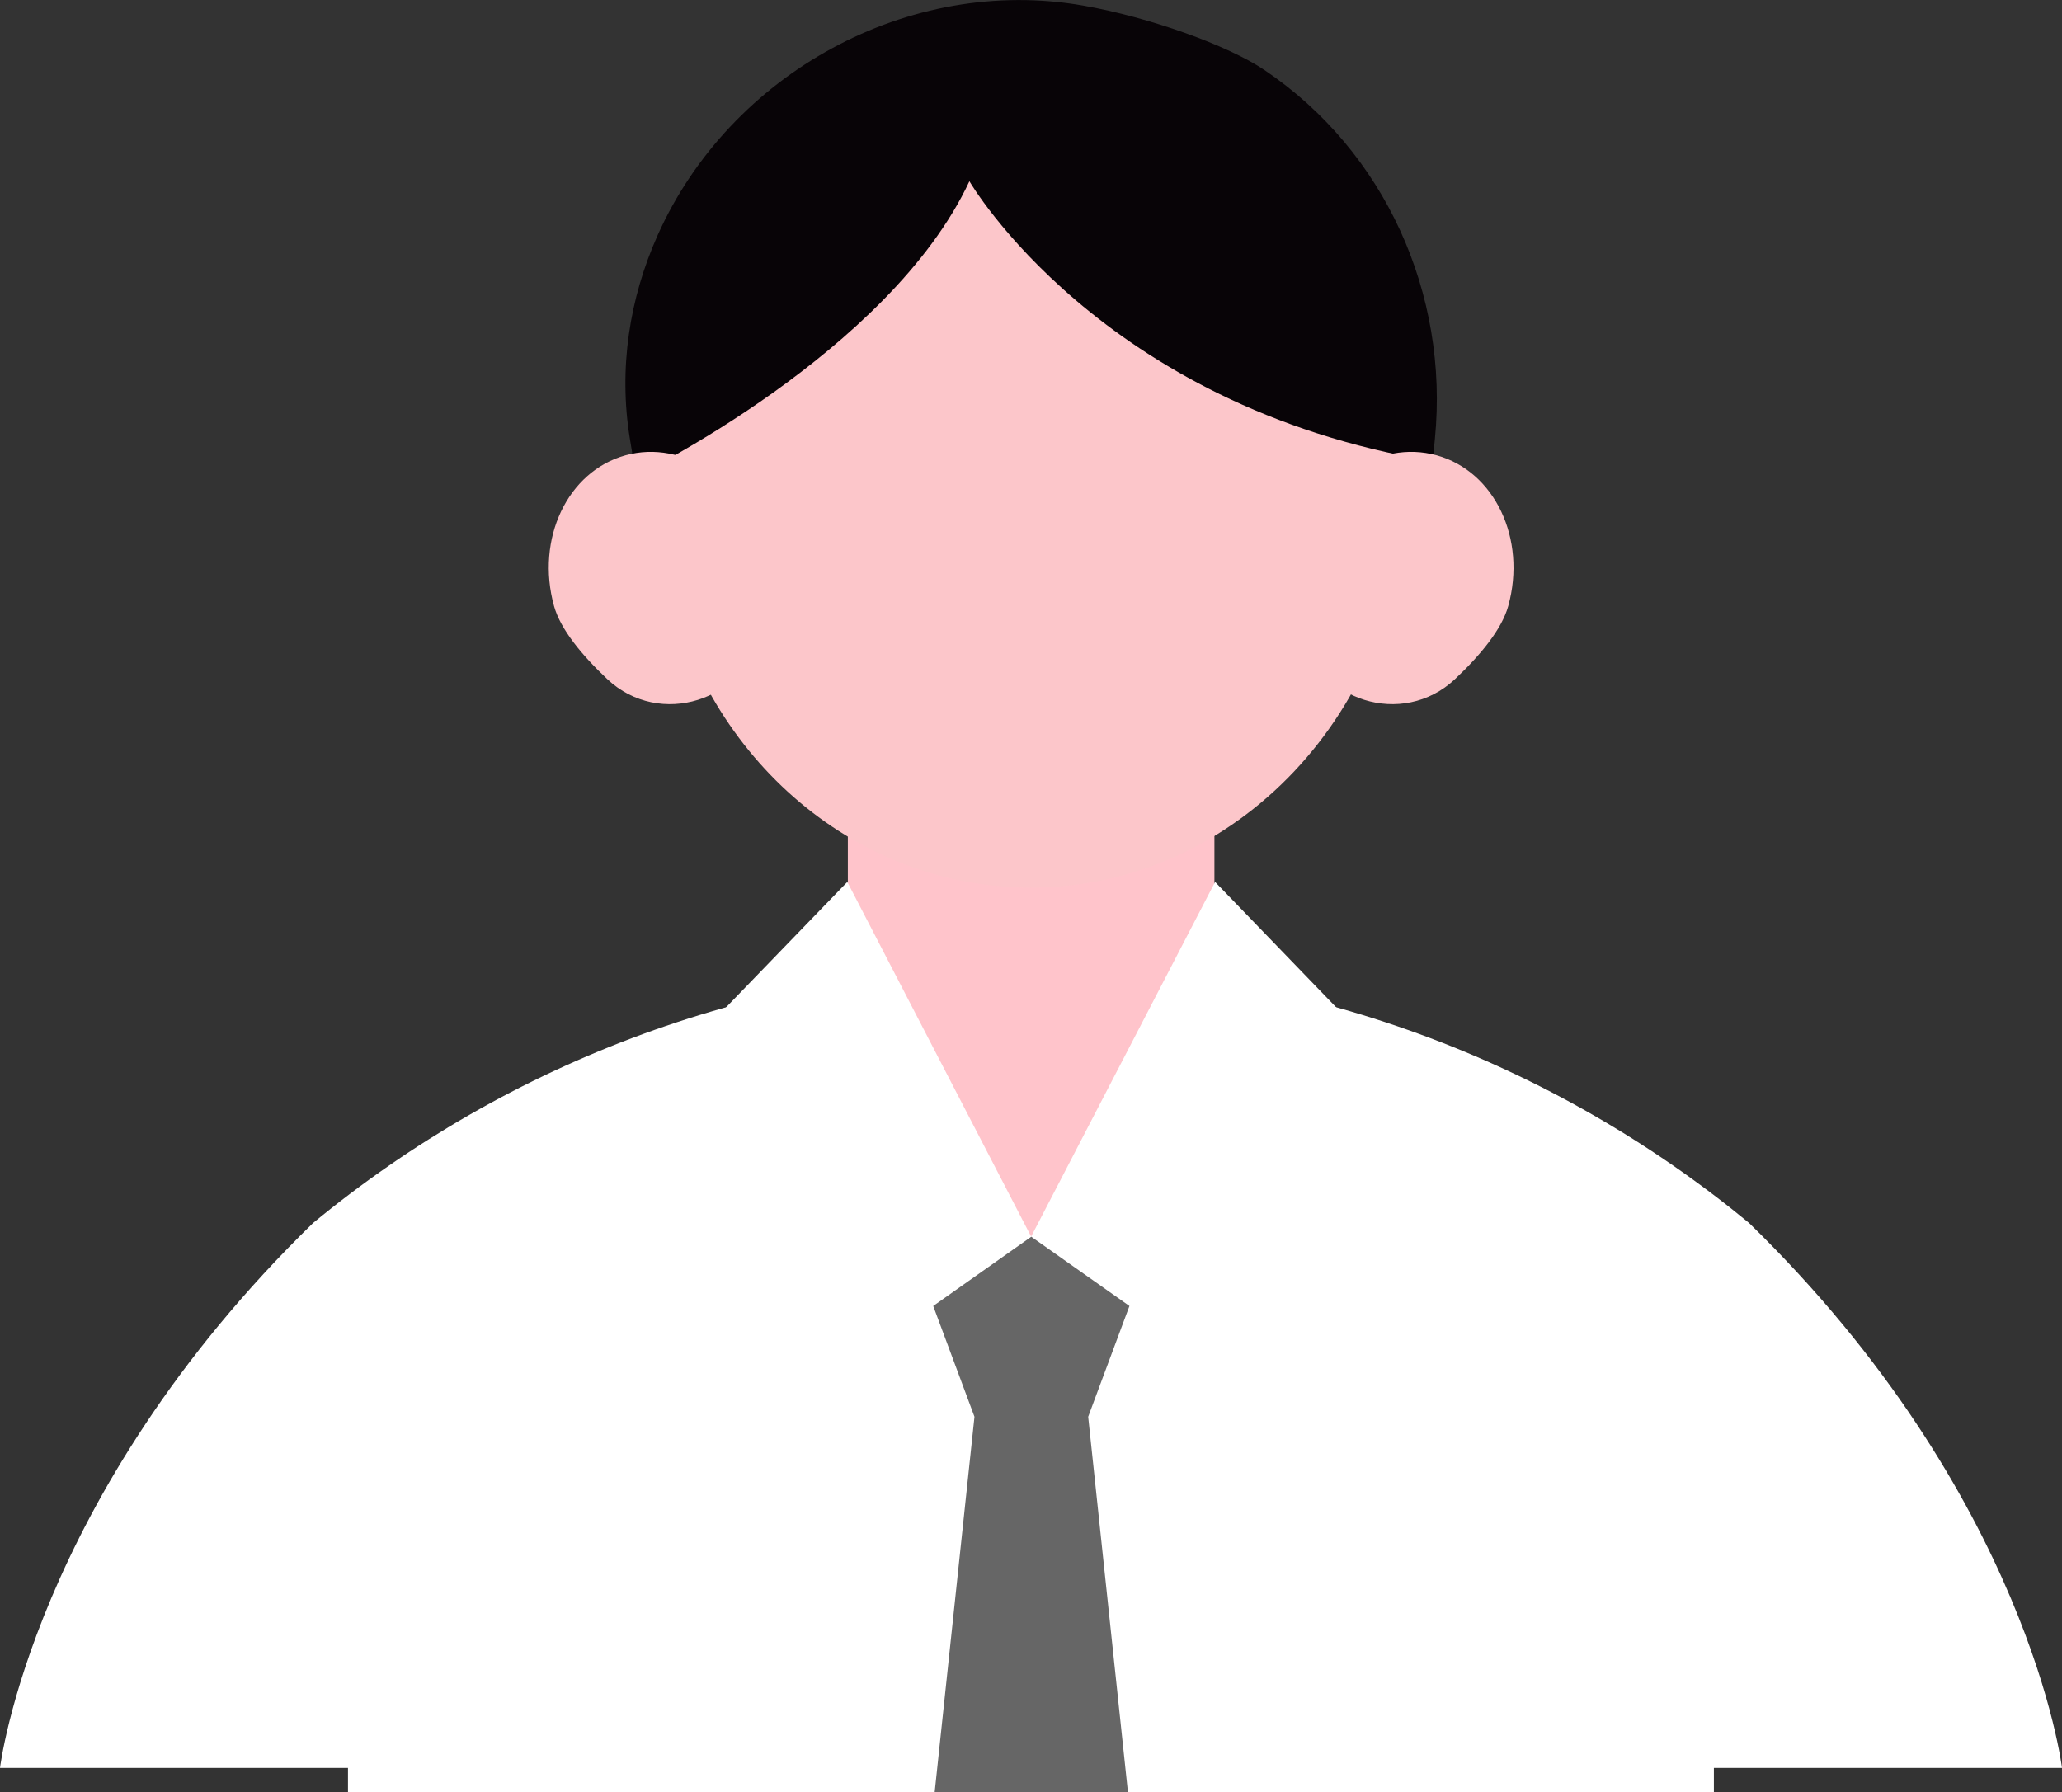 <svg width="153" height="133" viewBox="0 0 153 133" fill="none" xmlns="http://www.w3.org/2000/svg">
<rect x="0" y="0" width="153" height="133" fill="#333333" stroke="none"/>
<g clip-path="url(#clip0_1_823)">
<path d="M153 131.2C153 131.2 150.58 111.02 129.77 90.75C115.3 78.82 96.74 71.66 76.51 71.66C56.28 71.66 37.7 78.83 23.23 90.76C2.42 111.04 0 131.2 0 131.2H25.82V214.9H127.17V131.2H152.99H153Z" fill="white"/>
<path fill-rule="evenodd" clip-rule="evenodd" d="M62.9 32.91H90.11V72.6L76.51 91.78L62.91 72.6V32.91H62.9Z" fill="#FFC4CB"/>
<path d="M104.19 36.59C104.13 52.67 91.68 65.86 76.54 65.87C63.13 65.89 51.94 55.78 49.38 42.34C49.02 40.45 48.83 38.48 48.83 36.47C48.83 35.82 48.85 35.18 48.89 34.54C49.82 19.2 61.83 7.06 76.51 7.06C88 7.06 97.85 14.49 102.04 25.08C102.52 26.31 102.94 27.58 103.26 28.89C103.88 31.34 104.2 33.92 104.19 36.58V36.59Z" fill="#FCC6CA"/>
<path d="M106.47 32.56C107.52 21.82 102.77 11.22 93.81 5.19C91.11 3.37 85.29 1.28 80.39 0.42C67.43 -1.86 54.17 5.45 48.8 17.45C46.71 22.13 45.88 27.34 46.74 32.58L47.19 35.33C47.19 35.33 65.99 26.18 71.93 13.45C71.93 13.45 81.59 30.13 106.31 34.23L106.47 32.56Z" fill="#080407"/>
<path d="M56.73 40.68C57.18 42.31 56.95 44.56 56.45 46.86C55.31 52.04 48.94 54.04 45.07 50.41C43.19 48.64 41.59 46.71 41.11 44.98C39.73 39.99 42.11 34.98 46.41 33.79C50.71 32.6 55.33 35.68 56.71 40.68H56.73Z" fill="#FCC6CA"/>
<path d="M96.29 40.68C95.84 42.31 96.07 44.56 96.57 46.86C97.71 52.04 104.08 54.04 107.95 50.41C109.83 48.64 111.43 46.71 111.91 44.98C113.29 39.99 110.91 34.98 106.6 33.79C102.29 32.6 97.68 35.68 96.3 40.68H96.29Z" fill="#FCC6CA"/>
<path fill-rule="evenodd" clip-rule="evenodd" d="M62.87 65.45L53.86 74.77L76.51 91.77L62.87 65.45Z" fill="white"/>
<path fill-rule="evenodd" clip-rule="evenodd" d="M90.16 65.45L99.16 74.77L76.51 91.77L90.16 65.45Z" fill="white"/>
<path fill-rule="evenodd" clip-rule="evenodd" d="M83.804 96.92L76.52 91.78L69.245 96.92L72.306 105.14L65.711 167.345H87.329L80.743 105.14L83.804 96.92Z" fill="#666666"/>
</g>
<defs>
<clipPath id="clip0_1_823">
<rect width="153" height="214.9" fill="white"/>
</clipPath>
</defs>
</svg>
